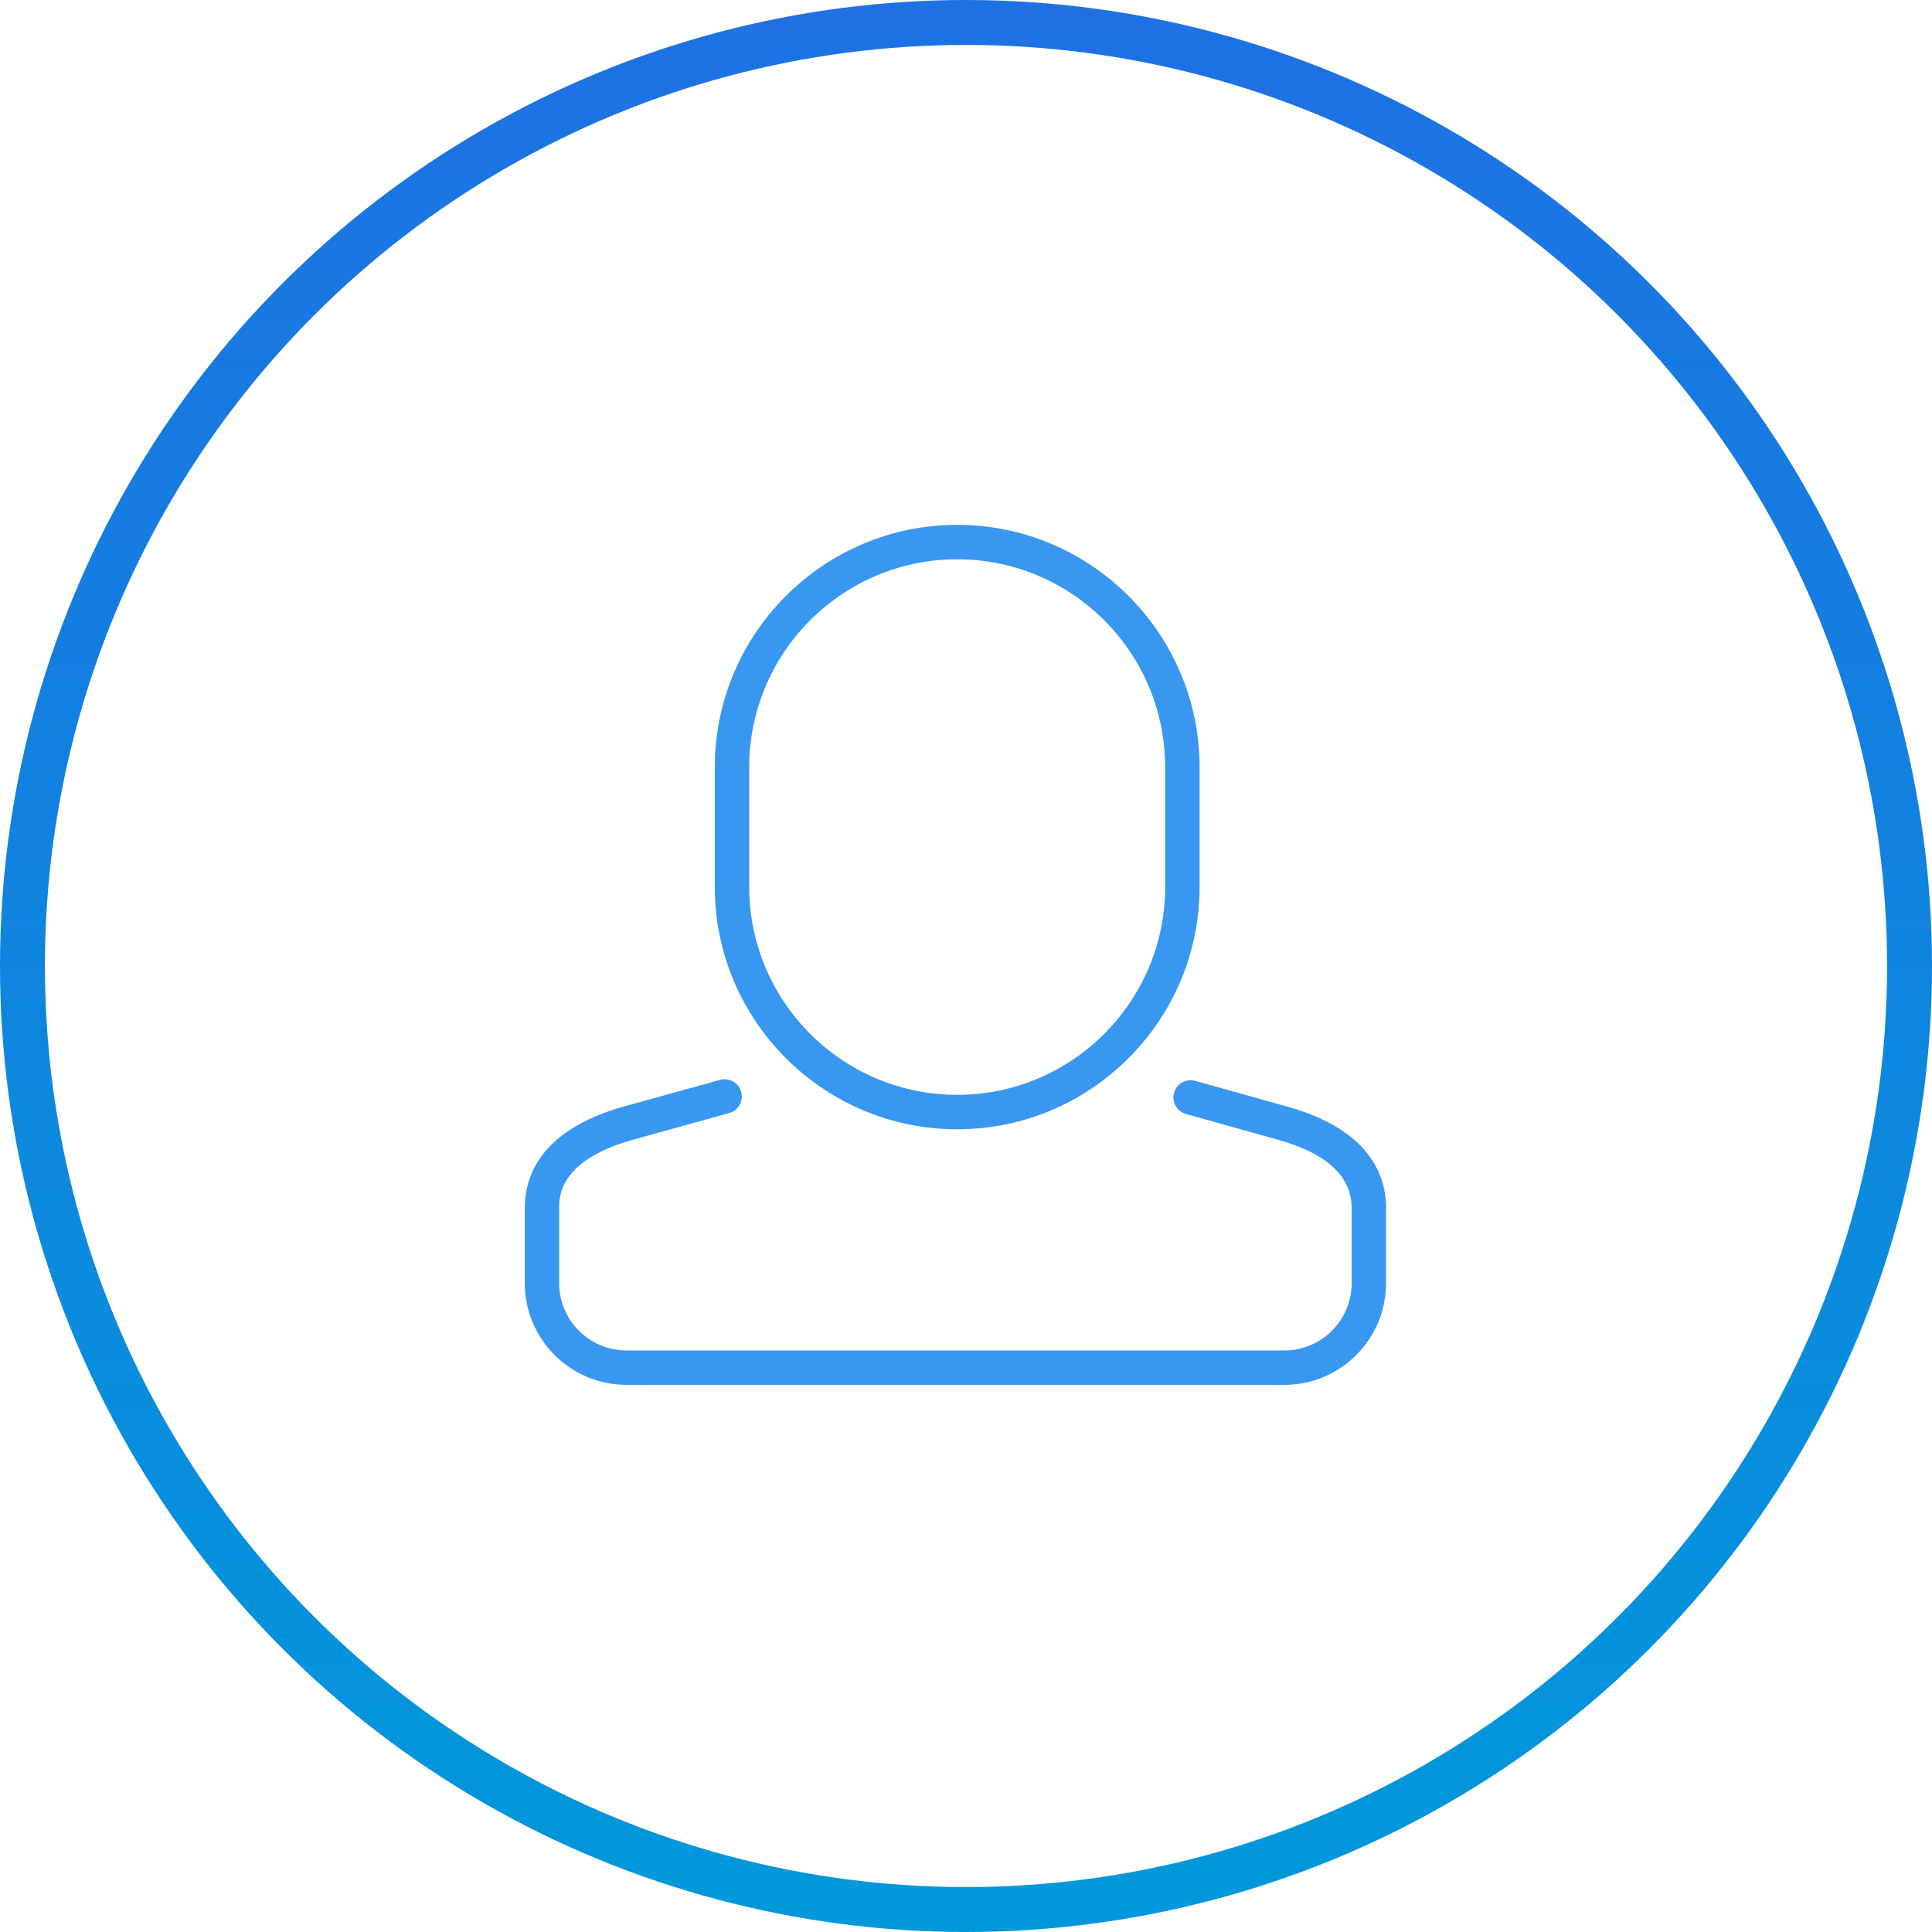 <svg xmlns="http://www.w3.org/2000/svg" fill="none" viewBox="0 0 86 86">
<circle cx="43" cy="43" r="42" stroke="url(#paint0_linear_434_332)" stroke-width="2"/>
<path d="M42.608 50.268C36.659 50.268 31.818 45.428 31.818 39.478V34.153C31.818 28.204 36.659 23.363 42.608 23.363C48.557 23.363 53.398 28.204 53.398 34.153V39.478C53.398 45.428 48.557 50.268 42.608 50.268ZM42.608 24.895C37.503 24.895 33.35 29.048 33.35 34.153V39.478C33.35 44.583 37.503 48.736 42.608 48.736C47.713 48.736 51.866 44.583 51.866 39.478V34.153C51.866 29.048 47.713 24.895 42.608 24.895Z" fill="#3897F1"/>
<path d="M57.174 61.644H27.885C25.39 61.644 23.36 59.614 23.36 57.12V53.776C23.36 52.3 24.108 50.321 27.671 49.283L32.051 48.07C32.46 47.959 32.881 48.196 32.993 48.604C33.106 49.012 32.867 49.433 32.459 49.546L28.089 50.756C24.891 51.688 24.891 53.26 24.891 53.776V57.12C24.891 58.771 26.234 60.114 27.884 60.114H57.173C58.824 60.114 60.167 58.771 60.167 57.12V53.776C60.167 52.382 59.089 51.365 56.962 50.754L52.792 49.588C52.385 49.474 52.147 49.052 52.261 48.645C52.375 48.238 52.796 47.998 53.204 48.114L57.379 49.281C60.949 50.307 61.697 52.292 61.697 53.776V57.12C61.698 59.614 59.669 61.644 57.174 61.644Z" fill="#3897F1"/>
<defs>
<linearGradient id="paint0_linear_434_332" x1="43" y1="0" x2="43" y2="86" gradientUnits="userSpaceOnUse">
<stop stop-color="#1E71E3"/>
<stop offset="1" stop-color="#0098DB"/>
</linearGradient>
</defs>
</svg>